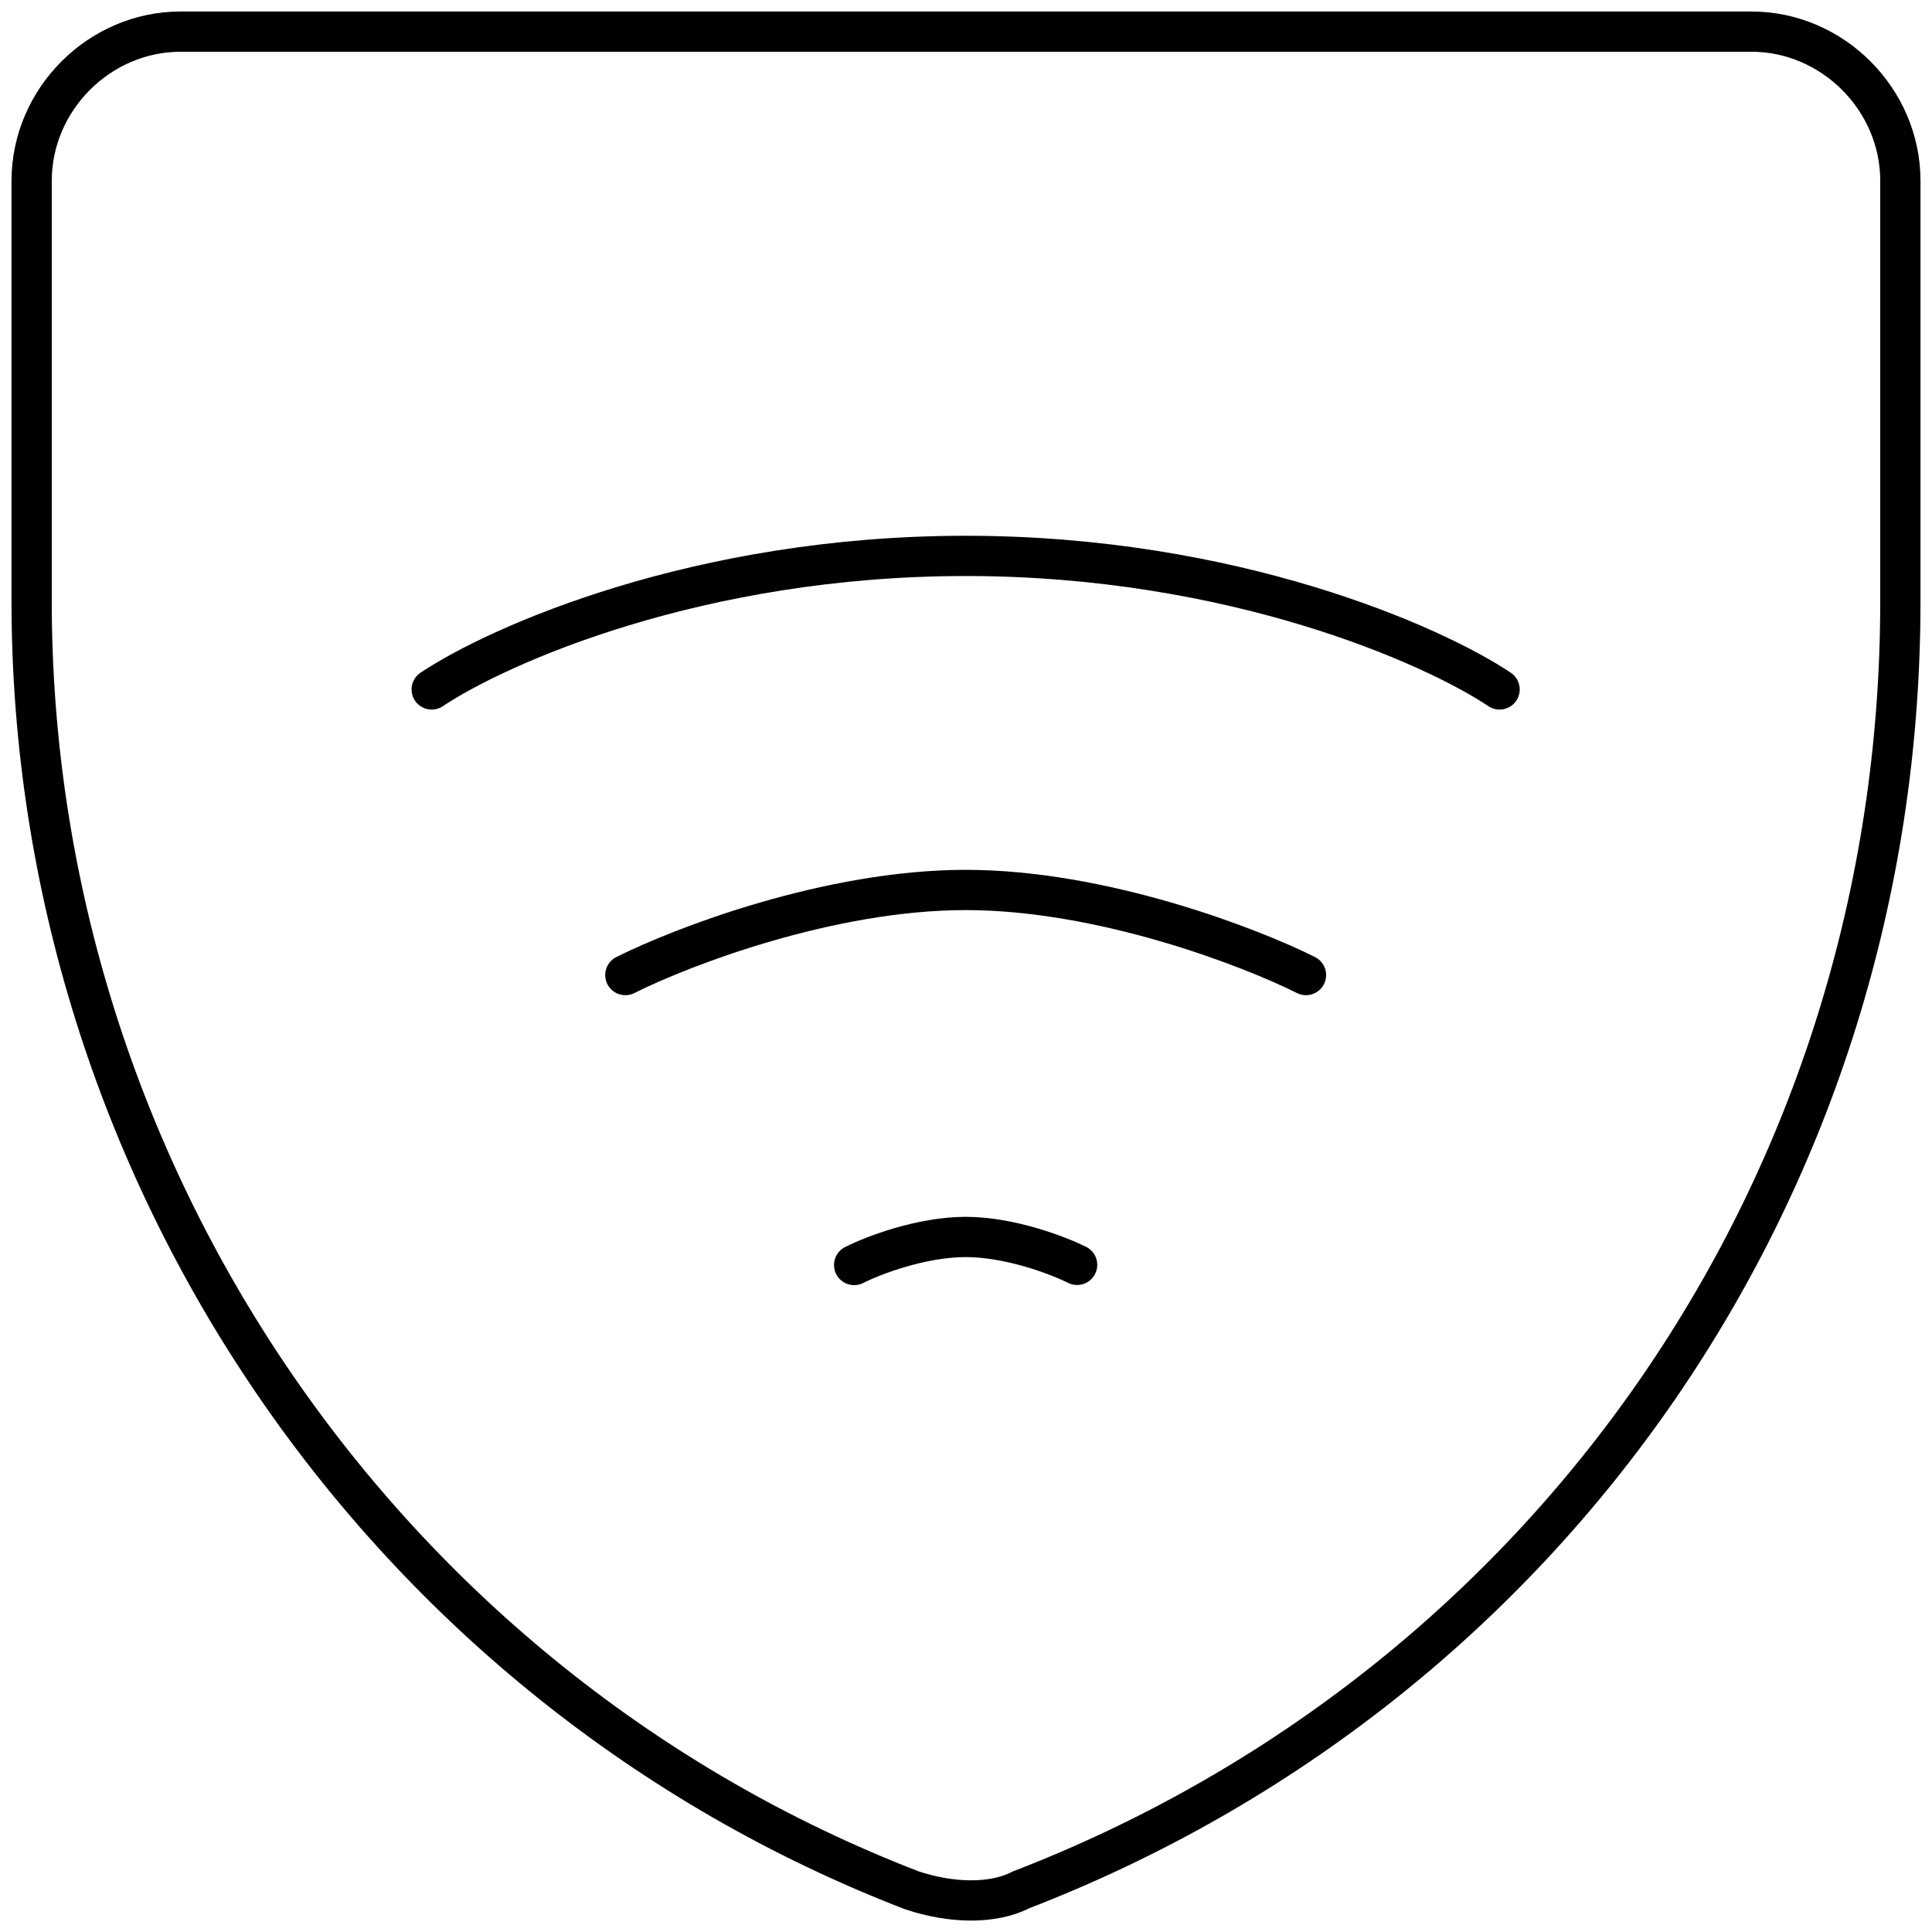 <svg width="30" height="30" viewBox="0 0 48 48" fill="none" xmlns="http://www.w3.org/2000/svg">
<path d="M10.725 17.129C12.386 16.021 17.357 13.811 23.993 13.811C30.625 13.811 35.6 16.021 37.257 17.129M15.536 24.225C16.947 23.518 20.607 22.111 23.993 22.111C27.372 22.111 31.036 23.518 32.447 24.225M21.221 31.429C21.686 31.193 22.886 30.732 23.993 30.732C25.1 30.732 26.3 31.196 26.761 31.425" stroke="black" stroke-linecap="round" stroke-linejoin="round"/>
<path d="M25.346 46.964C24.672 47.3 23.664 47.3 22.654 46.964C9.536 41.904 0.786 29.093 0.786 14.939V4.493C0.786 2.471 2.468 0.786 4.486 0.786H43.514C45.532 0.786 47.214 2.471 47.214 4.493V14.943C47.214 29.436 38.464 41.907 25.346 46.961V46.964Z" stroke="black" stroke-miterlimit="10" stroke-linecap="round" stroke-linejoin="round"/>
</svg>
